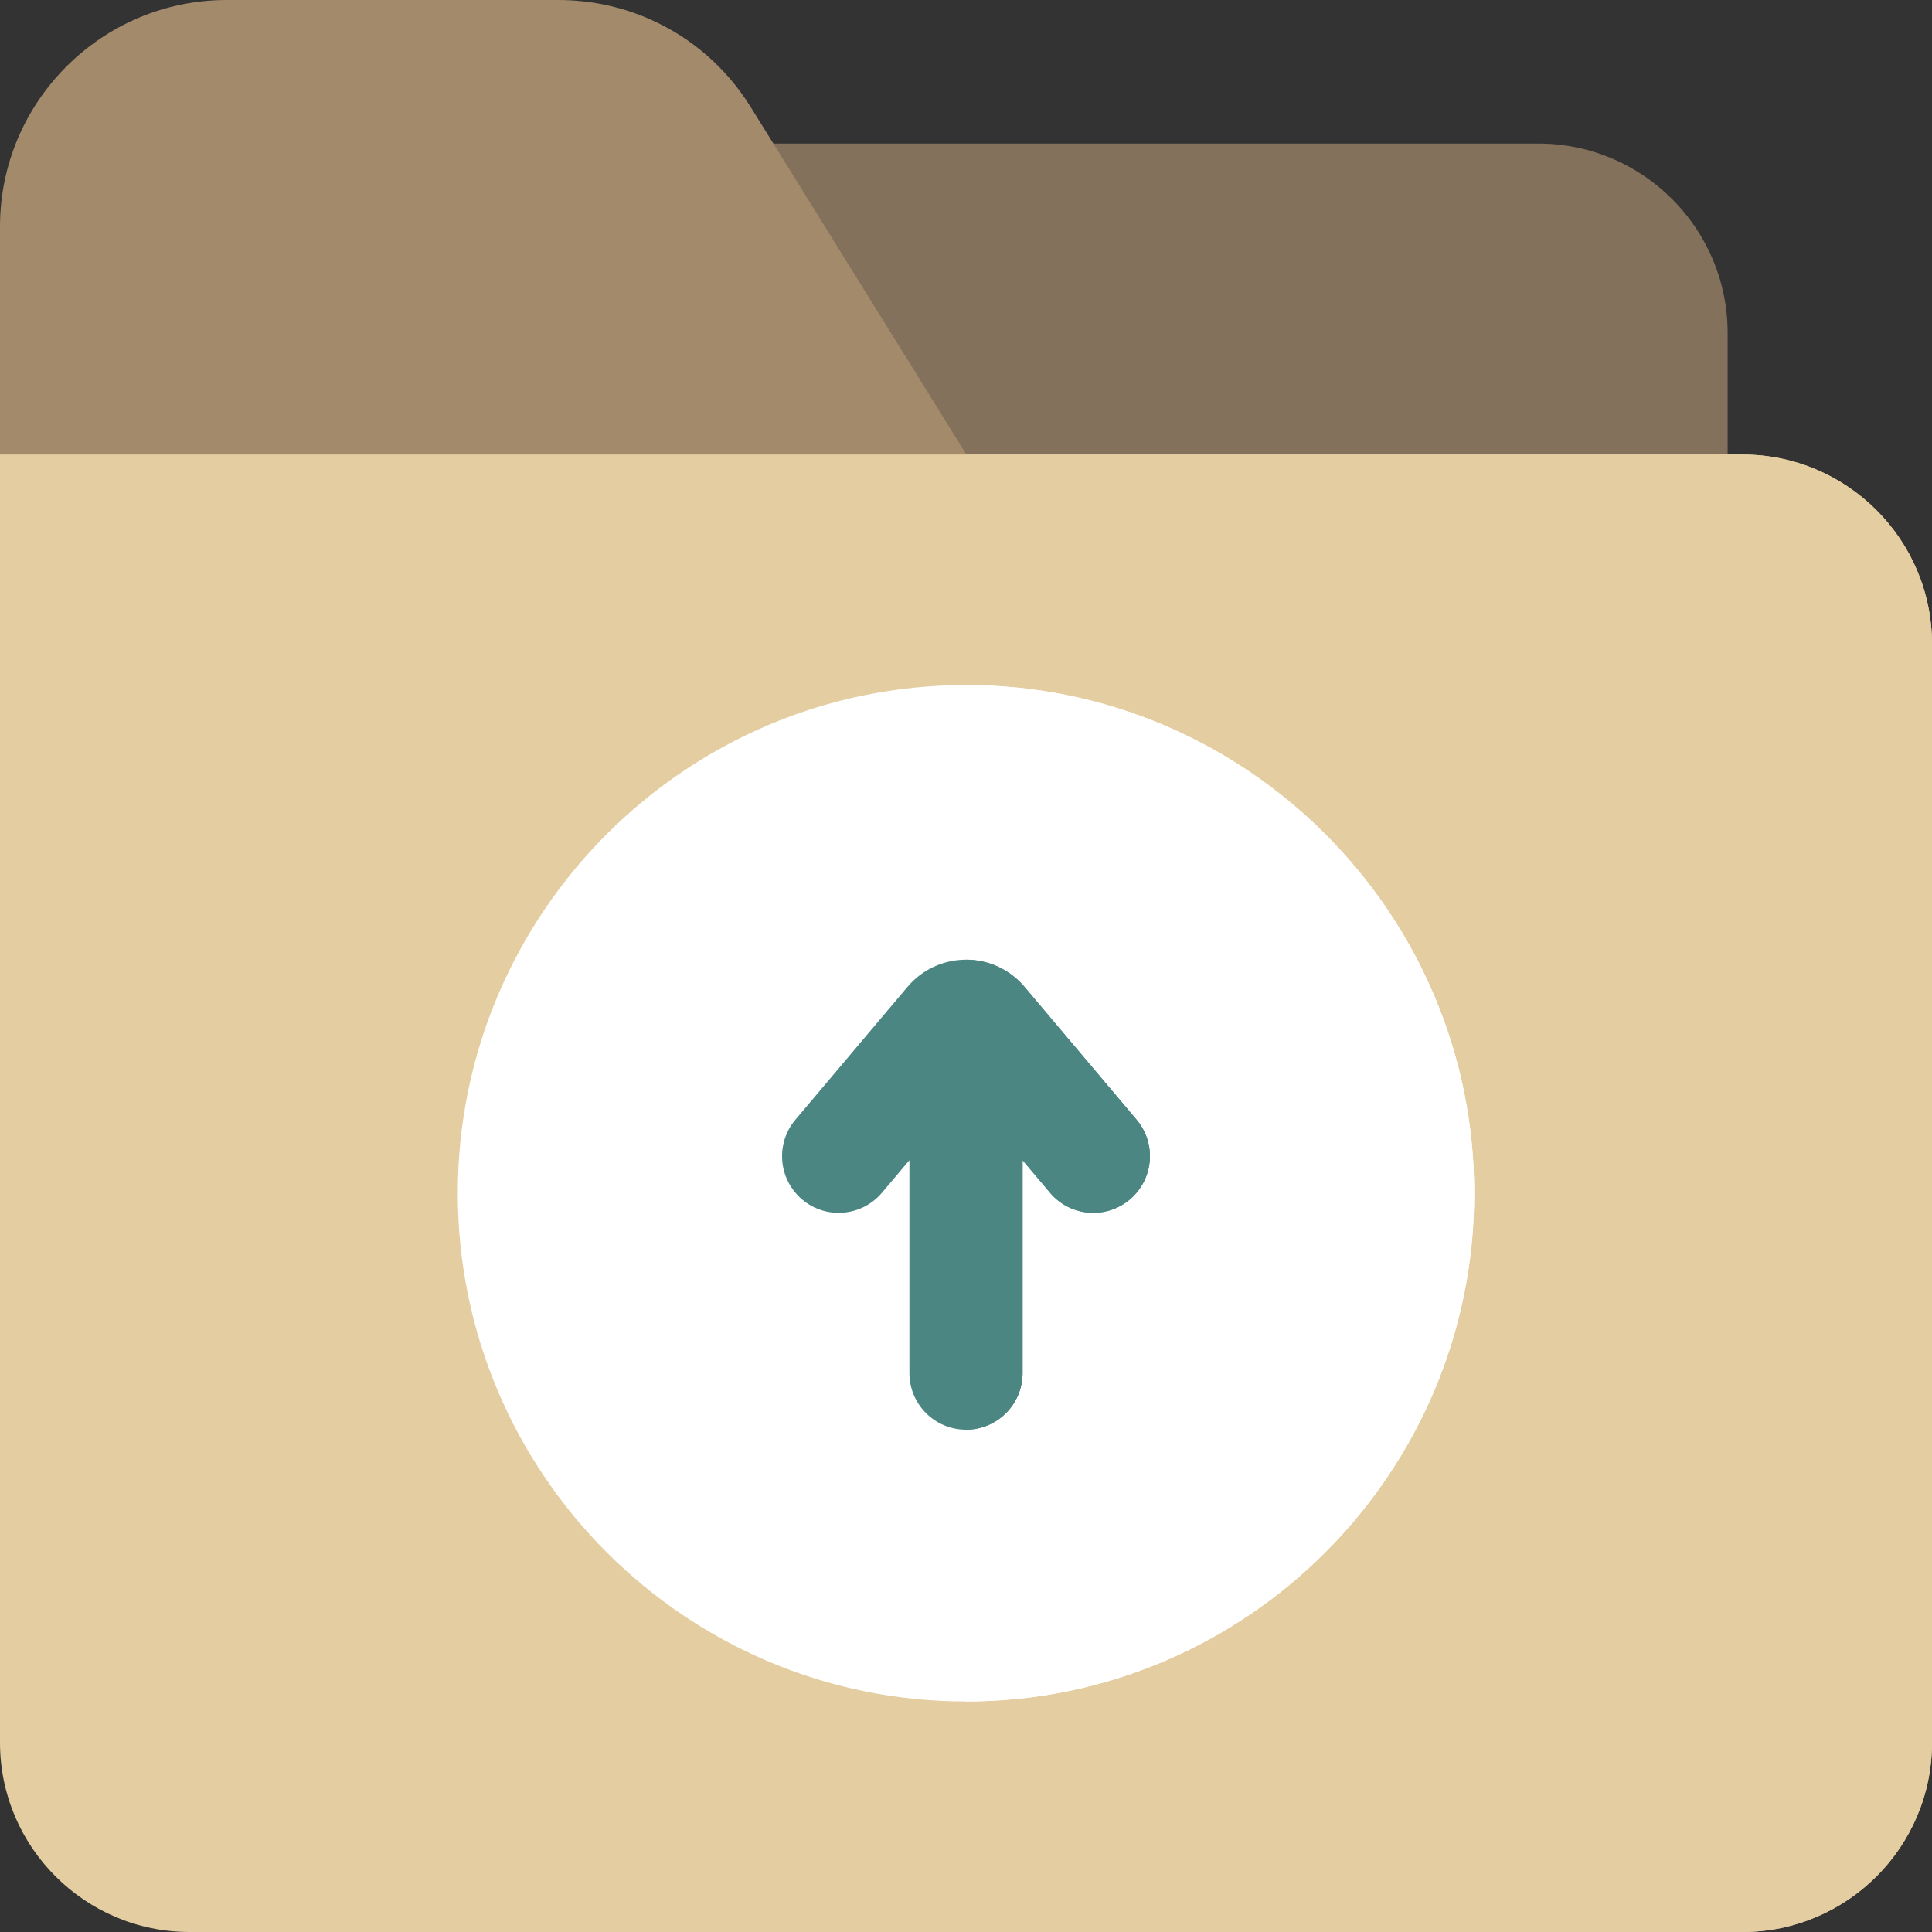 <svg width="42" height="42" viewBox="0 0 42 42" fill="none" xmlns="http://www.w3.org/2000/svg">
<rect x="0" y="0" width="42" height="42" fill="#333333" stroke="none"/>
<g clip-path="url(#clip0_1430_1938)">
<path d="M33.442 3.121H14.174V11.111H37.557V7.235C37.557 4.966 35.711 3.121 33.442 3.121Z" fill="#A38A6B" fill-opacity="0.71"/>
<path d="M22.535 12.34H0V4.926C0 2.21 2.211 0 4.928 0H12.134C12.85 0 13.54 0.151 14.166 0.435C15.042 0.829 15.794 1.479 16.321 2.329L22.535 12.34Z" fill="#A38A6B"/>
<path d="M42 14V37.882C42 40.153 40.151 42 37.879 42H4.121C1.849 42 0 40.153 0 37.882V9.881H37.879C40.151 9.881 42 11.729 42 14Z" fill="#E4CEA1"/>
<path d="M42 14V37.882C42 40.153 40.151 42 37.879 42H21V9.881H37.879C40.151 9.881 42 11.729 42 14Z" fill="#E4CEA1"/>
<path d="M32.048 25.939C32.048 32.032 27.092 36.988 21 36.988C14.908 36.988 9.952 32.032 9.952 25.939C9.952 19.848 14.908 14.892 21 14.892C27.092 14.892 32.048 19.848 32.048 25.939Z" fill="white"/>
<path d="M32.048 25.939C32.048 32.032 27.092 36.988 21 36.988V14.892C27.092 14.892 32.048 19.848 32.048 25.939Z" fill="white"/>
<path d="M24.561 26.076C24.331 26.271 24.048 26.366 23.768 26.366C23.418 26.366 23.07 26.218 22.827 25.929L22.23 25.222V29.85C22.23 30.529 21.679 31.08 21 31.08C20.321 31.08 19.77 30.529 19.77 29.85V25.222L19.173 25.929C18.734 26.448 17.958 26.515 17.439 26.076C16.92 25.638 16.853 24.862 17.291 24.342L19.727 21.455C20.044 21.079 20.508 20.863 21 20.863C21.492 20.863 21.956 21.079 22.273 21.455L24.709 24.342C25.147 24.862 25.08 25.638 24.561 26.076Z" fill="#4B8682"/>
<path d="M24.561 26.076C24.331 26.271 24.048 26.366 23.769 26.366C23.418 26.366 23.07 26.218 22.827 25.929L22.23 25.222V29.85C22.23 30.529 21.679 31.08 21 31.08V20.863C21.492 20.863 21.956 21.079 22.273 21.455L24.709 24.342C25.147 24.862 25.08 25.638 24.561 26.076Z" fill="#4B8682"/>
</g>
<defs>
<clipPath id="clip0_1430_1938">
<rect width="42" height="42" fill="white"/>
</clipPath>
</defs>
</svg>
